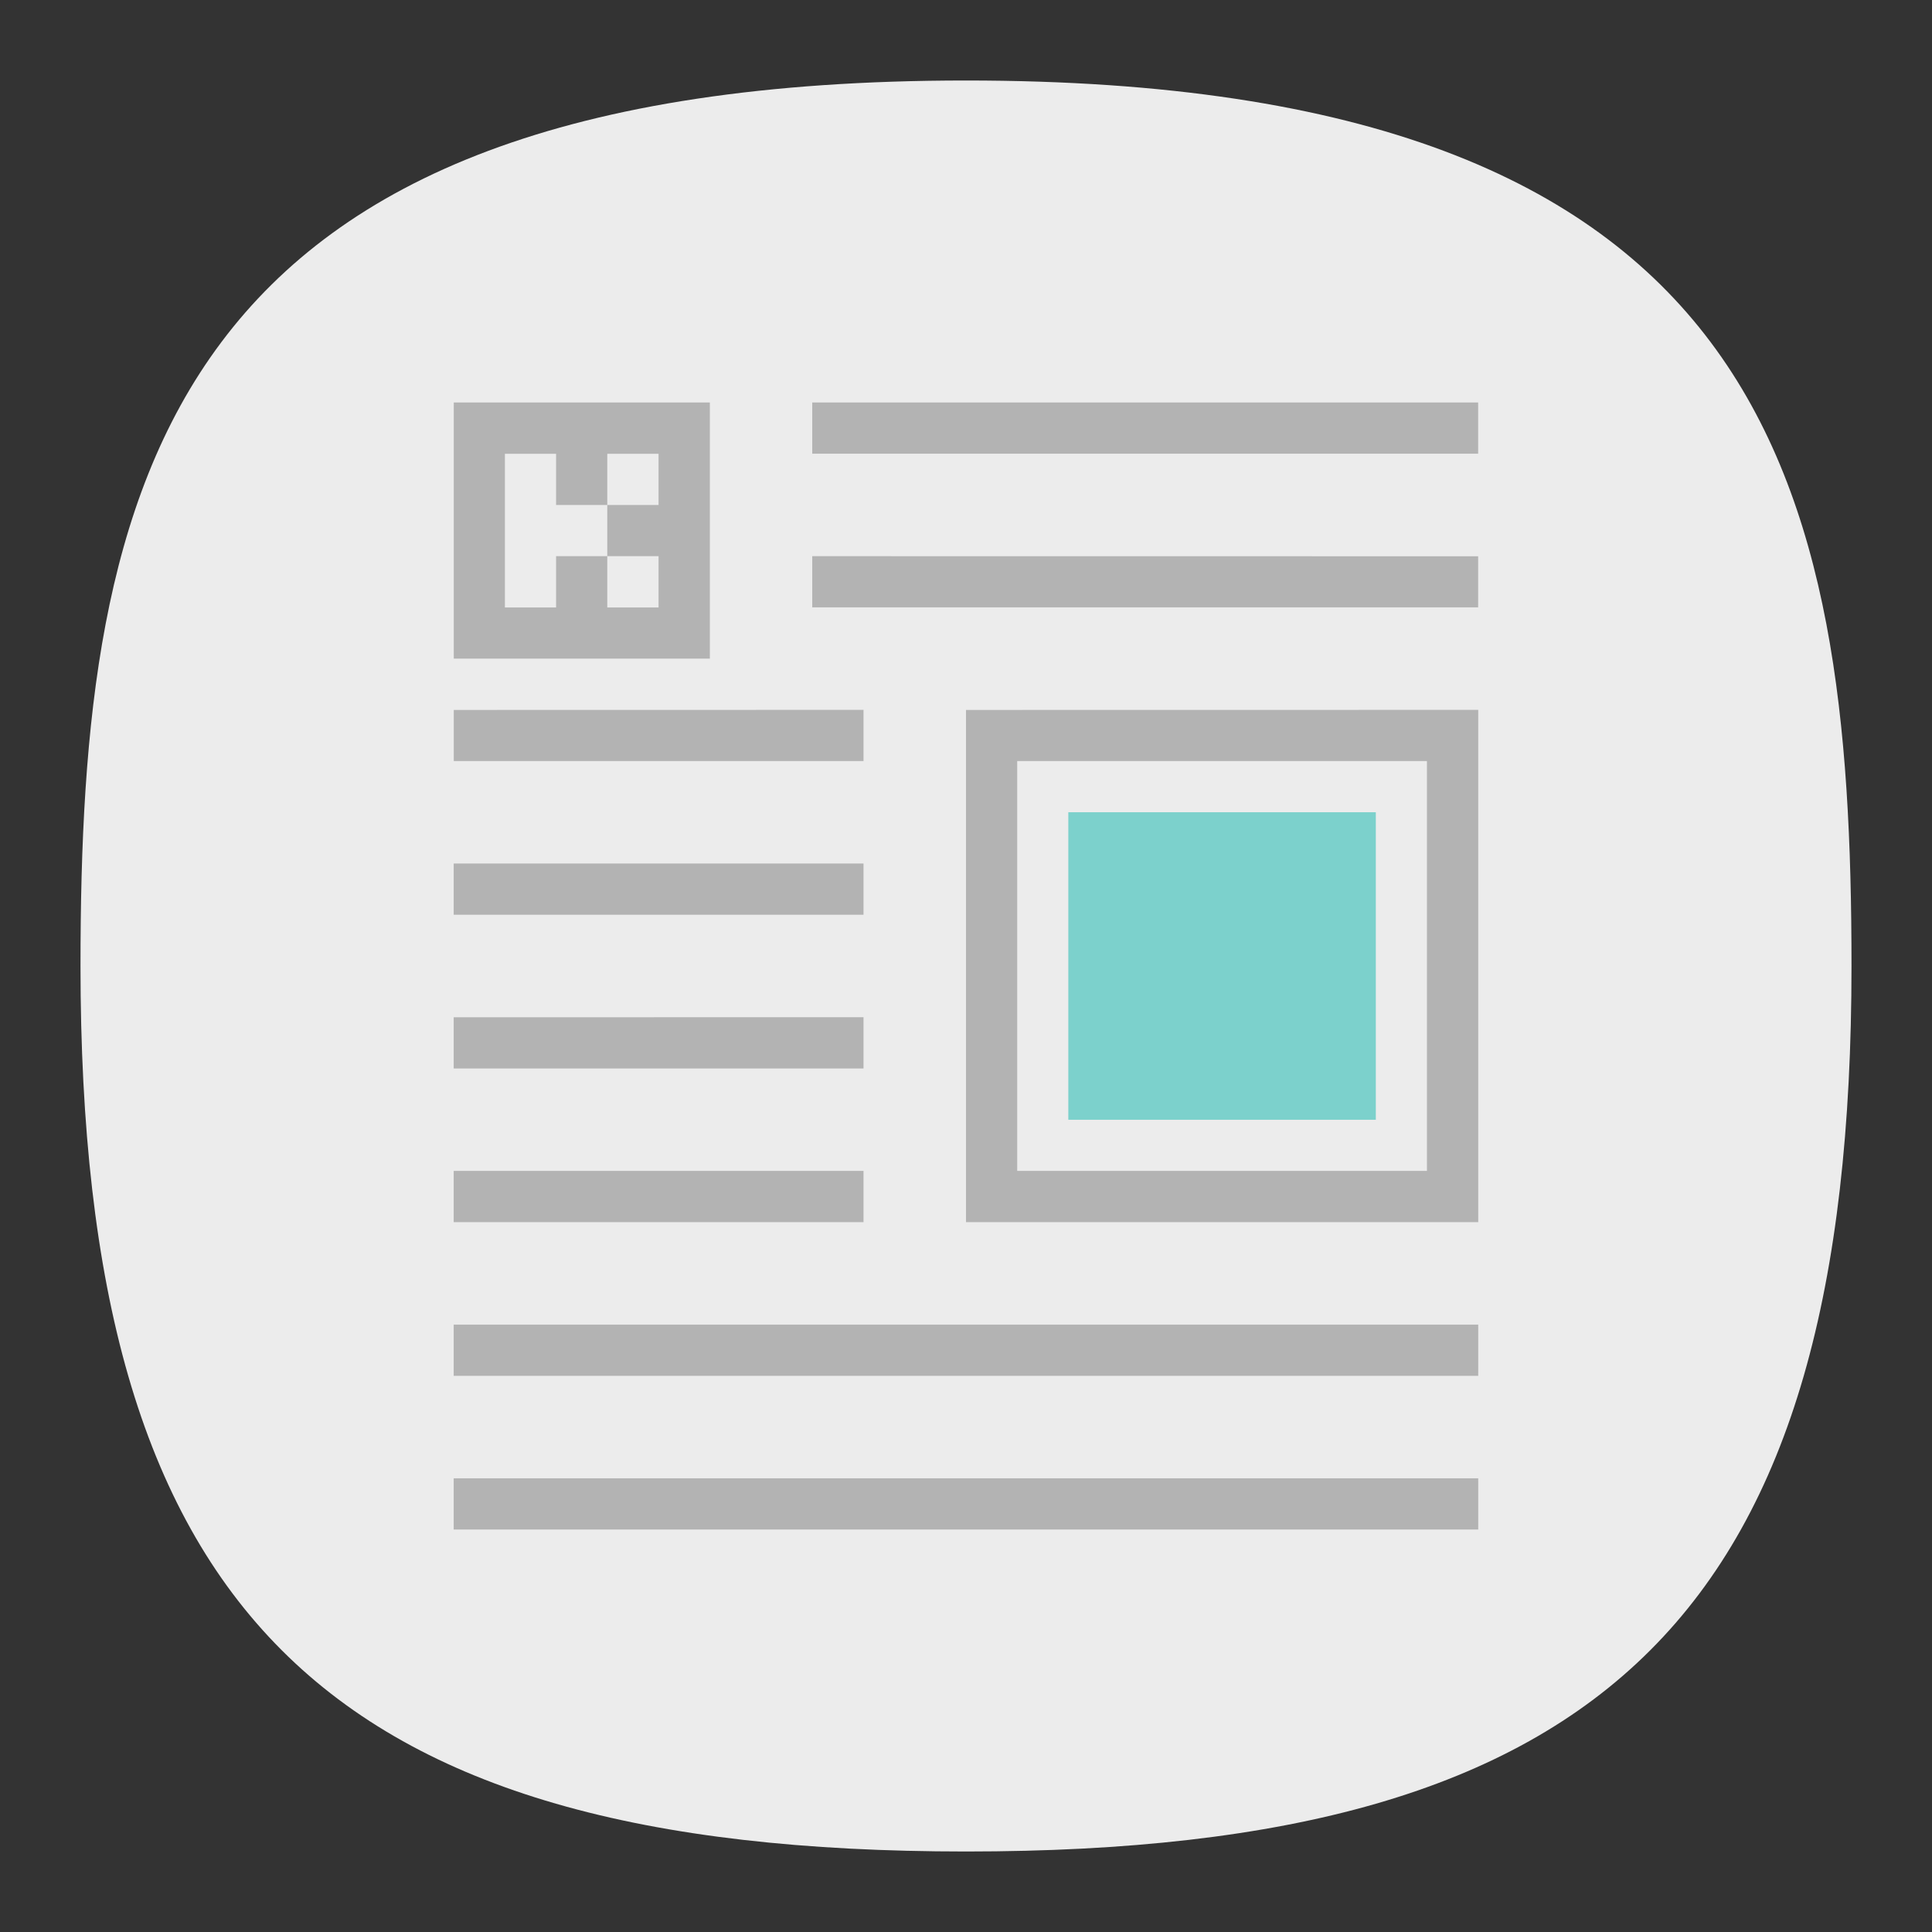 <svg xmlns="http://www.w3.org/2000/svg" width="24" height="24"><rect width="100%" height="100%" fill="#333333" stroke="none"/><path d="M12 1C2 1 1 6 1 12c0 8 3 11 11 11s11-3 11-11c0-6-1-11-11-11Z" style="font-variation-settings:normal;display:inline;vector-effect:none;fill:#ececec;fill-opacity:1;stroke-width:1.116;stroke-linecap:butt;stroke-linejoin:miter;stroke-miterlimit:4;stroke-dasharray:none;stroke-dashoffset:0;stroke-opacity:1;-inkscape-stroke:none;stop-color:#000"/><g fill-rule="evenodd"><path fill="#7cd1cc" d="M13.271 10.09h3.82v3.82h-3.82z"/><path fill="#b3b3b3" d="M5.637 5v3.182h3.181V5zm.635.637h.636v.636h.636v-.636h.637v.636h-.637v.636h.637v.637h-.637v-.637h-.636v.637h-.636zM10.09 5v.636h8.272V5zm0 1.909v.636h8.272V6.91zm-4.453 1.91v.635h5.09v-.636zm6.363 0v6.363h6.363V8.818Zm.636.635h5.09v5.091h-5.09Zm-7 1.273v.636h5.091v-.636zm0 1.91v.636h5.091v-.637zm0 1.908v.637h5.091v-.637zm0 1.91v.636h12.727v-.636zm0 1.909V19h12.727v-.636z"/></g></svg>
